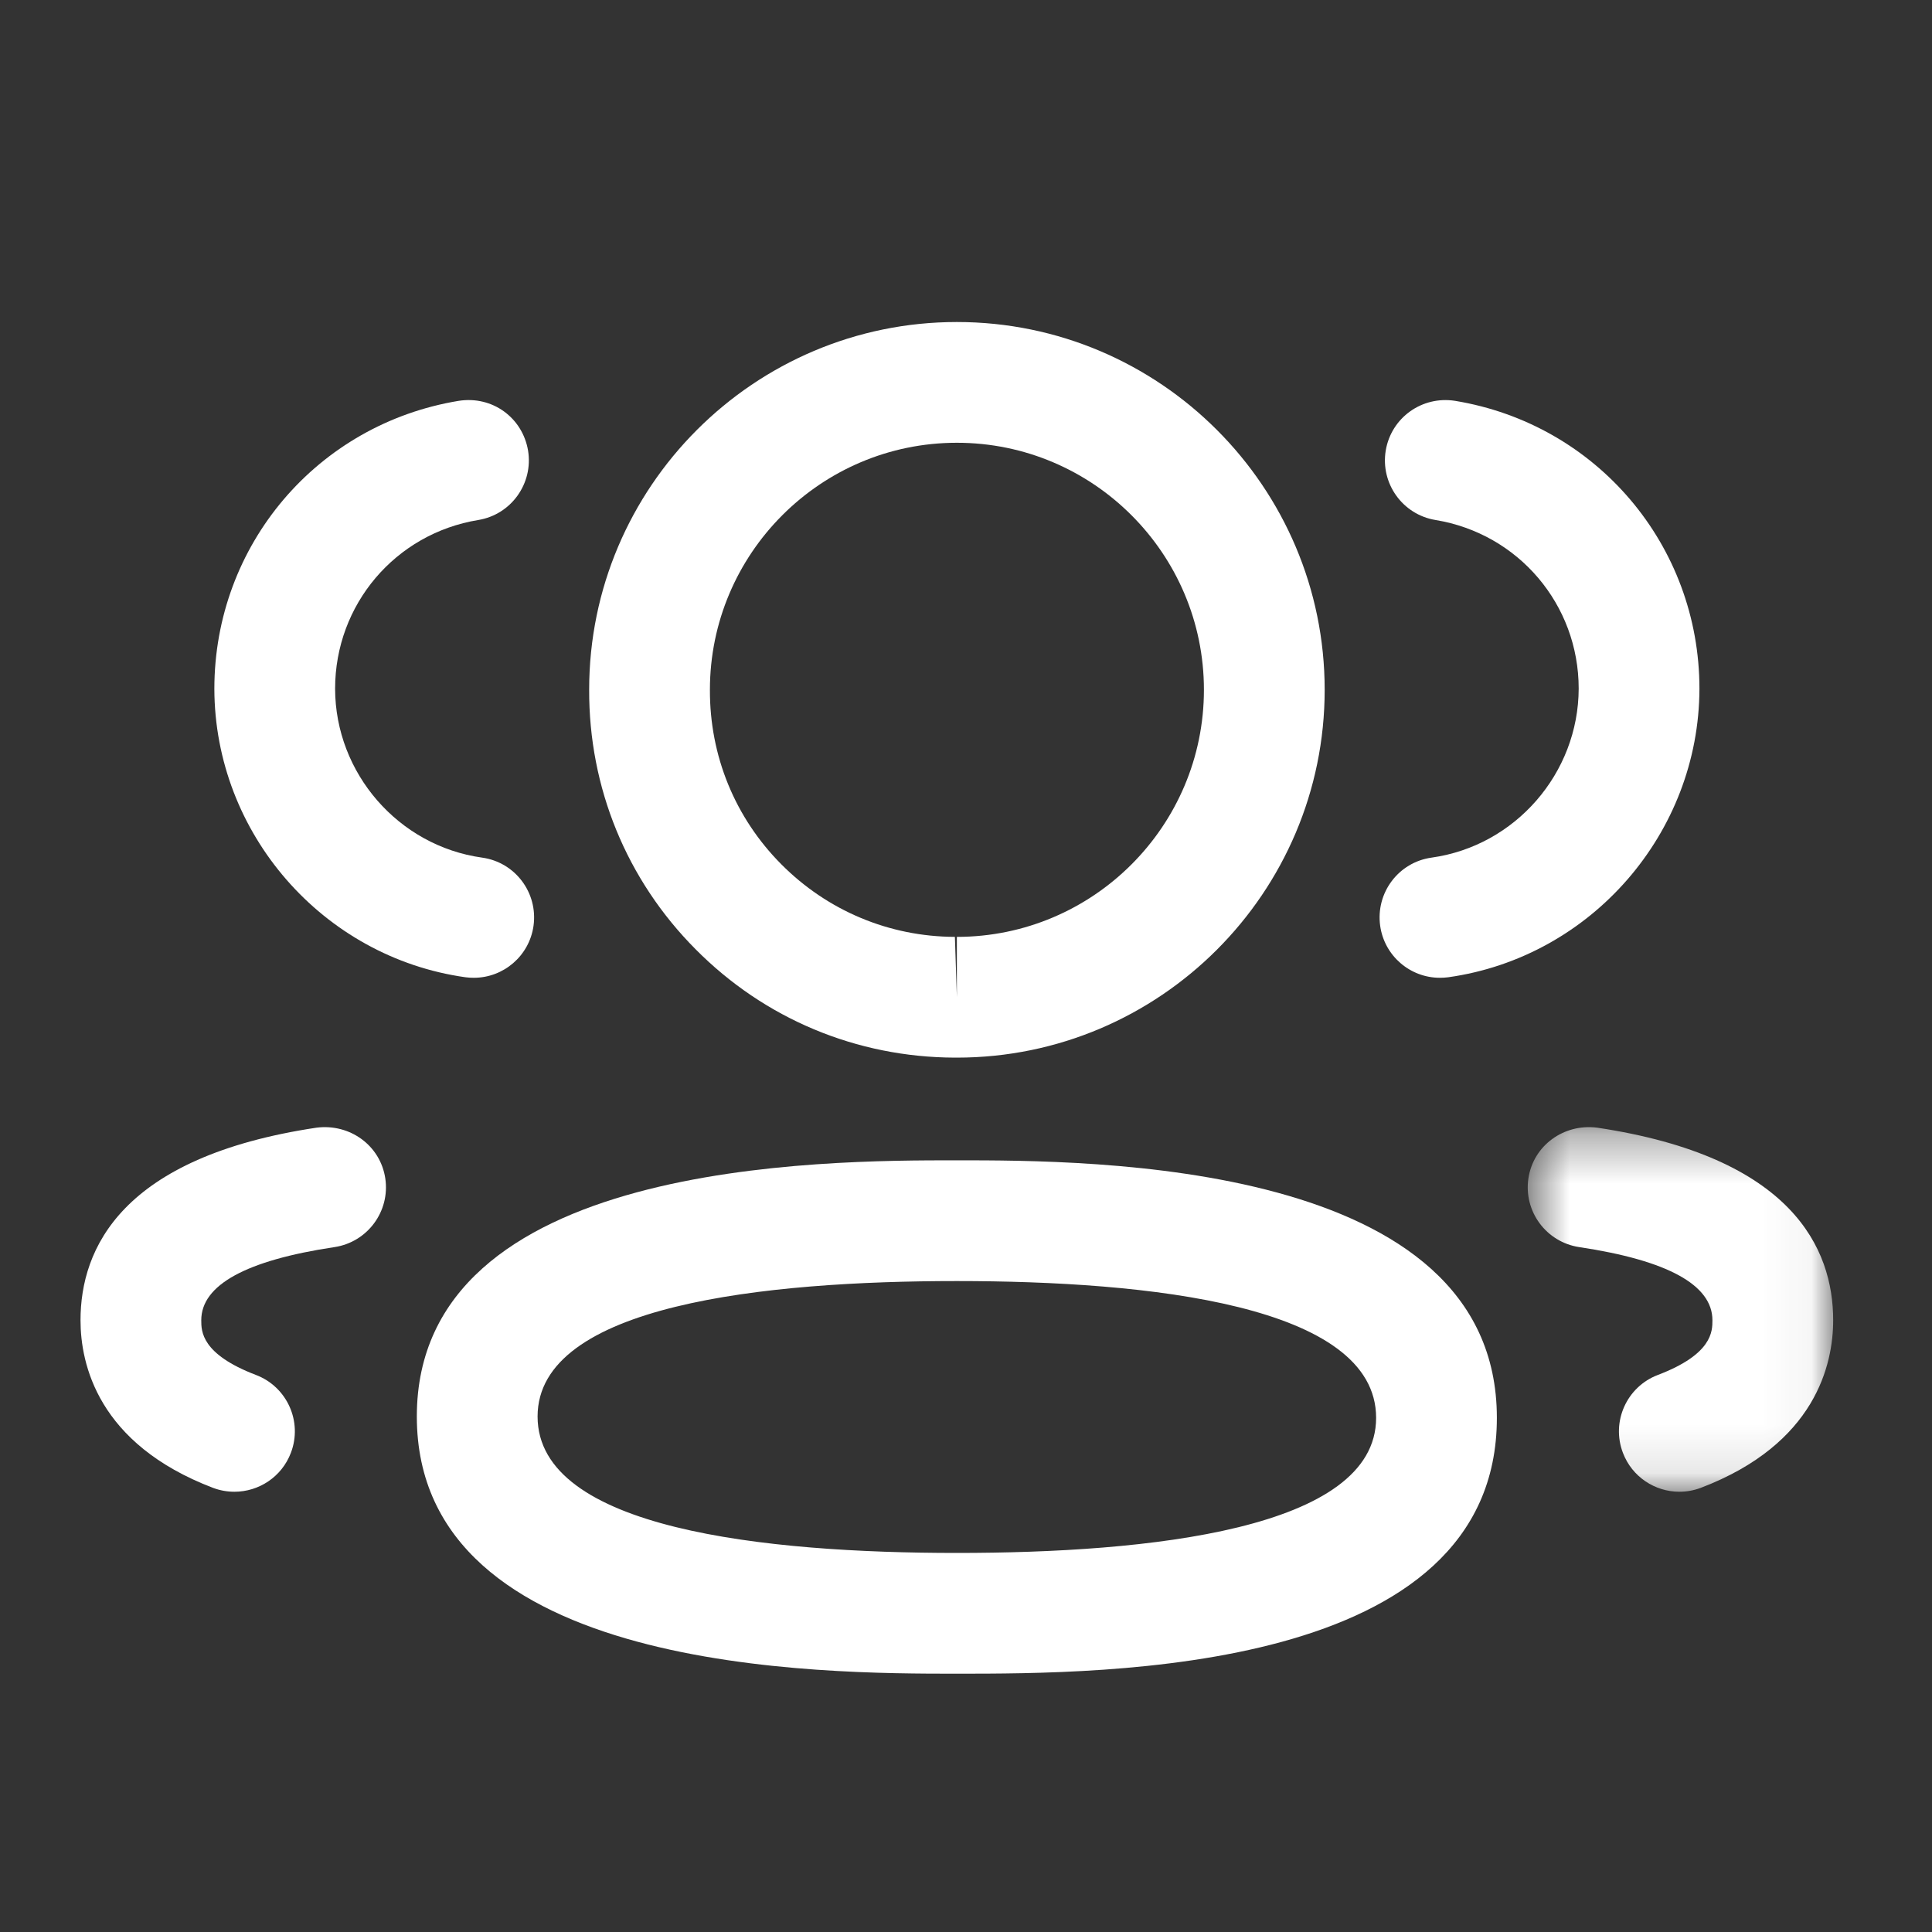 <svg width="40" height="40" viewBox="0 0 40 40" fill="none" xmlns="http://www.w3.org/2000/svg">
<rect x="0" y="0" width="40" height="40" fill="#333333" stroke="none"/>
<path fill-rule="evenodd" clip-rule="evenodd" d="M29.811 20.244C29.198 20.244 28.663 19.793 28.575 19.168C28.48 18.483 28.955 17.851 29.64 17.756C31.373 17.513 32.681 16.009 32.685 14.256C32.685 12.518 31.438 11.048 29.72 10.766C29.04 10.654 28.578 10.011 28.69 9.329C28.803 8.648 29.441 8.191 30.126 8.299C33.056 8.781 35.185 11.288 35.185 14.259C35.178 17.251 32.943 19.817 29.985 20.233C29.926 20.241 29.868 20.244 29.811 20.244Z" fill="white"/>
<mask id="mask0_100_3685" style="mask-type:luminance" maskUnits="userSpaceOnUse" x="31" y="23" width="7" height="8">
<path fill-rule="evenodd" clip-rule="evenodd" d="M31.63 23.336H37.953V30.885H31.63V23.336Z" fill="white"/>
</mask>
<g mask="url(#mask0_100_3685)">
<path fill-rule="evenodd" clip-rule="evenodd" d="M34.769 30.885C34.266 30.885 33.791 30.579 33.601 30.08C33.354 29.435 33.679 28.712 34.324 28.467C35.454 28.037 35.454 27.562 35.454 27.334C35.454 26.604 34.526 26.094 32.696 25.82C32.014 25.717 31.542 25.082 31.644 24.397C31.746 23.714 32.379 23.259 33.067 23.347C37.106 23.952 37.954 25.849 37.954 27.334C37.954 28.24 37.597 29.895 35.214 30.804C35.067 30.859 34.917 30.885 34.769 30.885Z" fill="white"/>
</g>
<path fill-rule="evenodd" clip-rule="evenodd" d="M19.811 26.523C15.851 26.523 11.13 27.01 11.13 29.327C11.13 31.662 15.851 32.152 19.811 32.152C23.771 32.152 28.491 31.667 28.491 29.355C28.491 27.015 23.771 26.523 19.811 26.523ZM19.811 34.652C17.046 34.652 8.63 34.652 8.63 29.327C8.63 24.023 17.046 24.023 19.811 24.023C22.576 24.023 30.991 24.023 30.991 29.355C30.991 34.652 22.869 34.652 19.811 34.652Z" fill="white"/>
<path fill-rule="evenodd" clip-rule="evenodd" d="M19.811 9.167C16.991 9.167 14.698 11.462 14.698 14.282C14.693 15.648 15.216 16.927 16.174 17.892C17.133 18.857 18.41 19.392 19.77 19.397L19.811 20.647V19.397C22.631 19.397 24.926 17.103 24.926 14.282C24.926 11.462 22.631 9.167 19.811 9.167ZM19.811 21.897H19.766C17.733 21.89 15.828 21.093 14.401 19.653C12.971 18.215 12.19 16.305 12.198 14.277C12.198 10.083 15.613 6.667 19.811 6.667C24.011 6.667 27.426 10.083 27.426 14.282C27.426 18.48 24.011 21.897 19.811 21.897Z" fill="white"/>
<path fill-rule="evenodd" clip-rule="evenodd" d="M9.81 20.244C9.753 20.244 9.695 20.241 9.636 20.233C6.678 19.817 4.445 17.251 4.438 14.262C4.438 11.287 6.566 8.781 9.496 8.299C10.198 8.189 10.819 8.651 10.933 9.329C11.044 10.011 10.583 10.654 9.903 10.766C8.185 11.047 6.938 12.518 6.938 14.259C6.941 16.009 8.25 17.514 9.981 17.756C10.666 17.851 11.141 18.483 11.046 19.168C10.958 19.793 10.423 20.244 9.81 20.244Z" fill="white"/>
<path fill-rule="evenodd" clip-rule="evenodd" d="M4.854 30.885C4.705 30.885 4.555 30.859 4.409 30.804C2.024 29.894 1.667 28.239 1.667 27.334C1.667 25.85 2.515 23.952 6.555 23.347C7.244 23.26 7.874 23.714 7.977 24.397C8.079 25.082 7.607 25.717 6.925 25.82C5.095 26.094 4.167 26.604 4.167 27.334C4.167 27.562 4.167 28.035 5.299 28.467C5.944 28.712 6.269 29.435 6.022 30.08C5.832 30.579 5.357 30.885 4.854 30.885Z" fill="white"/>
</svg>
